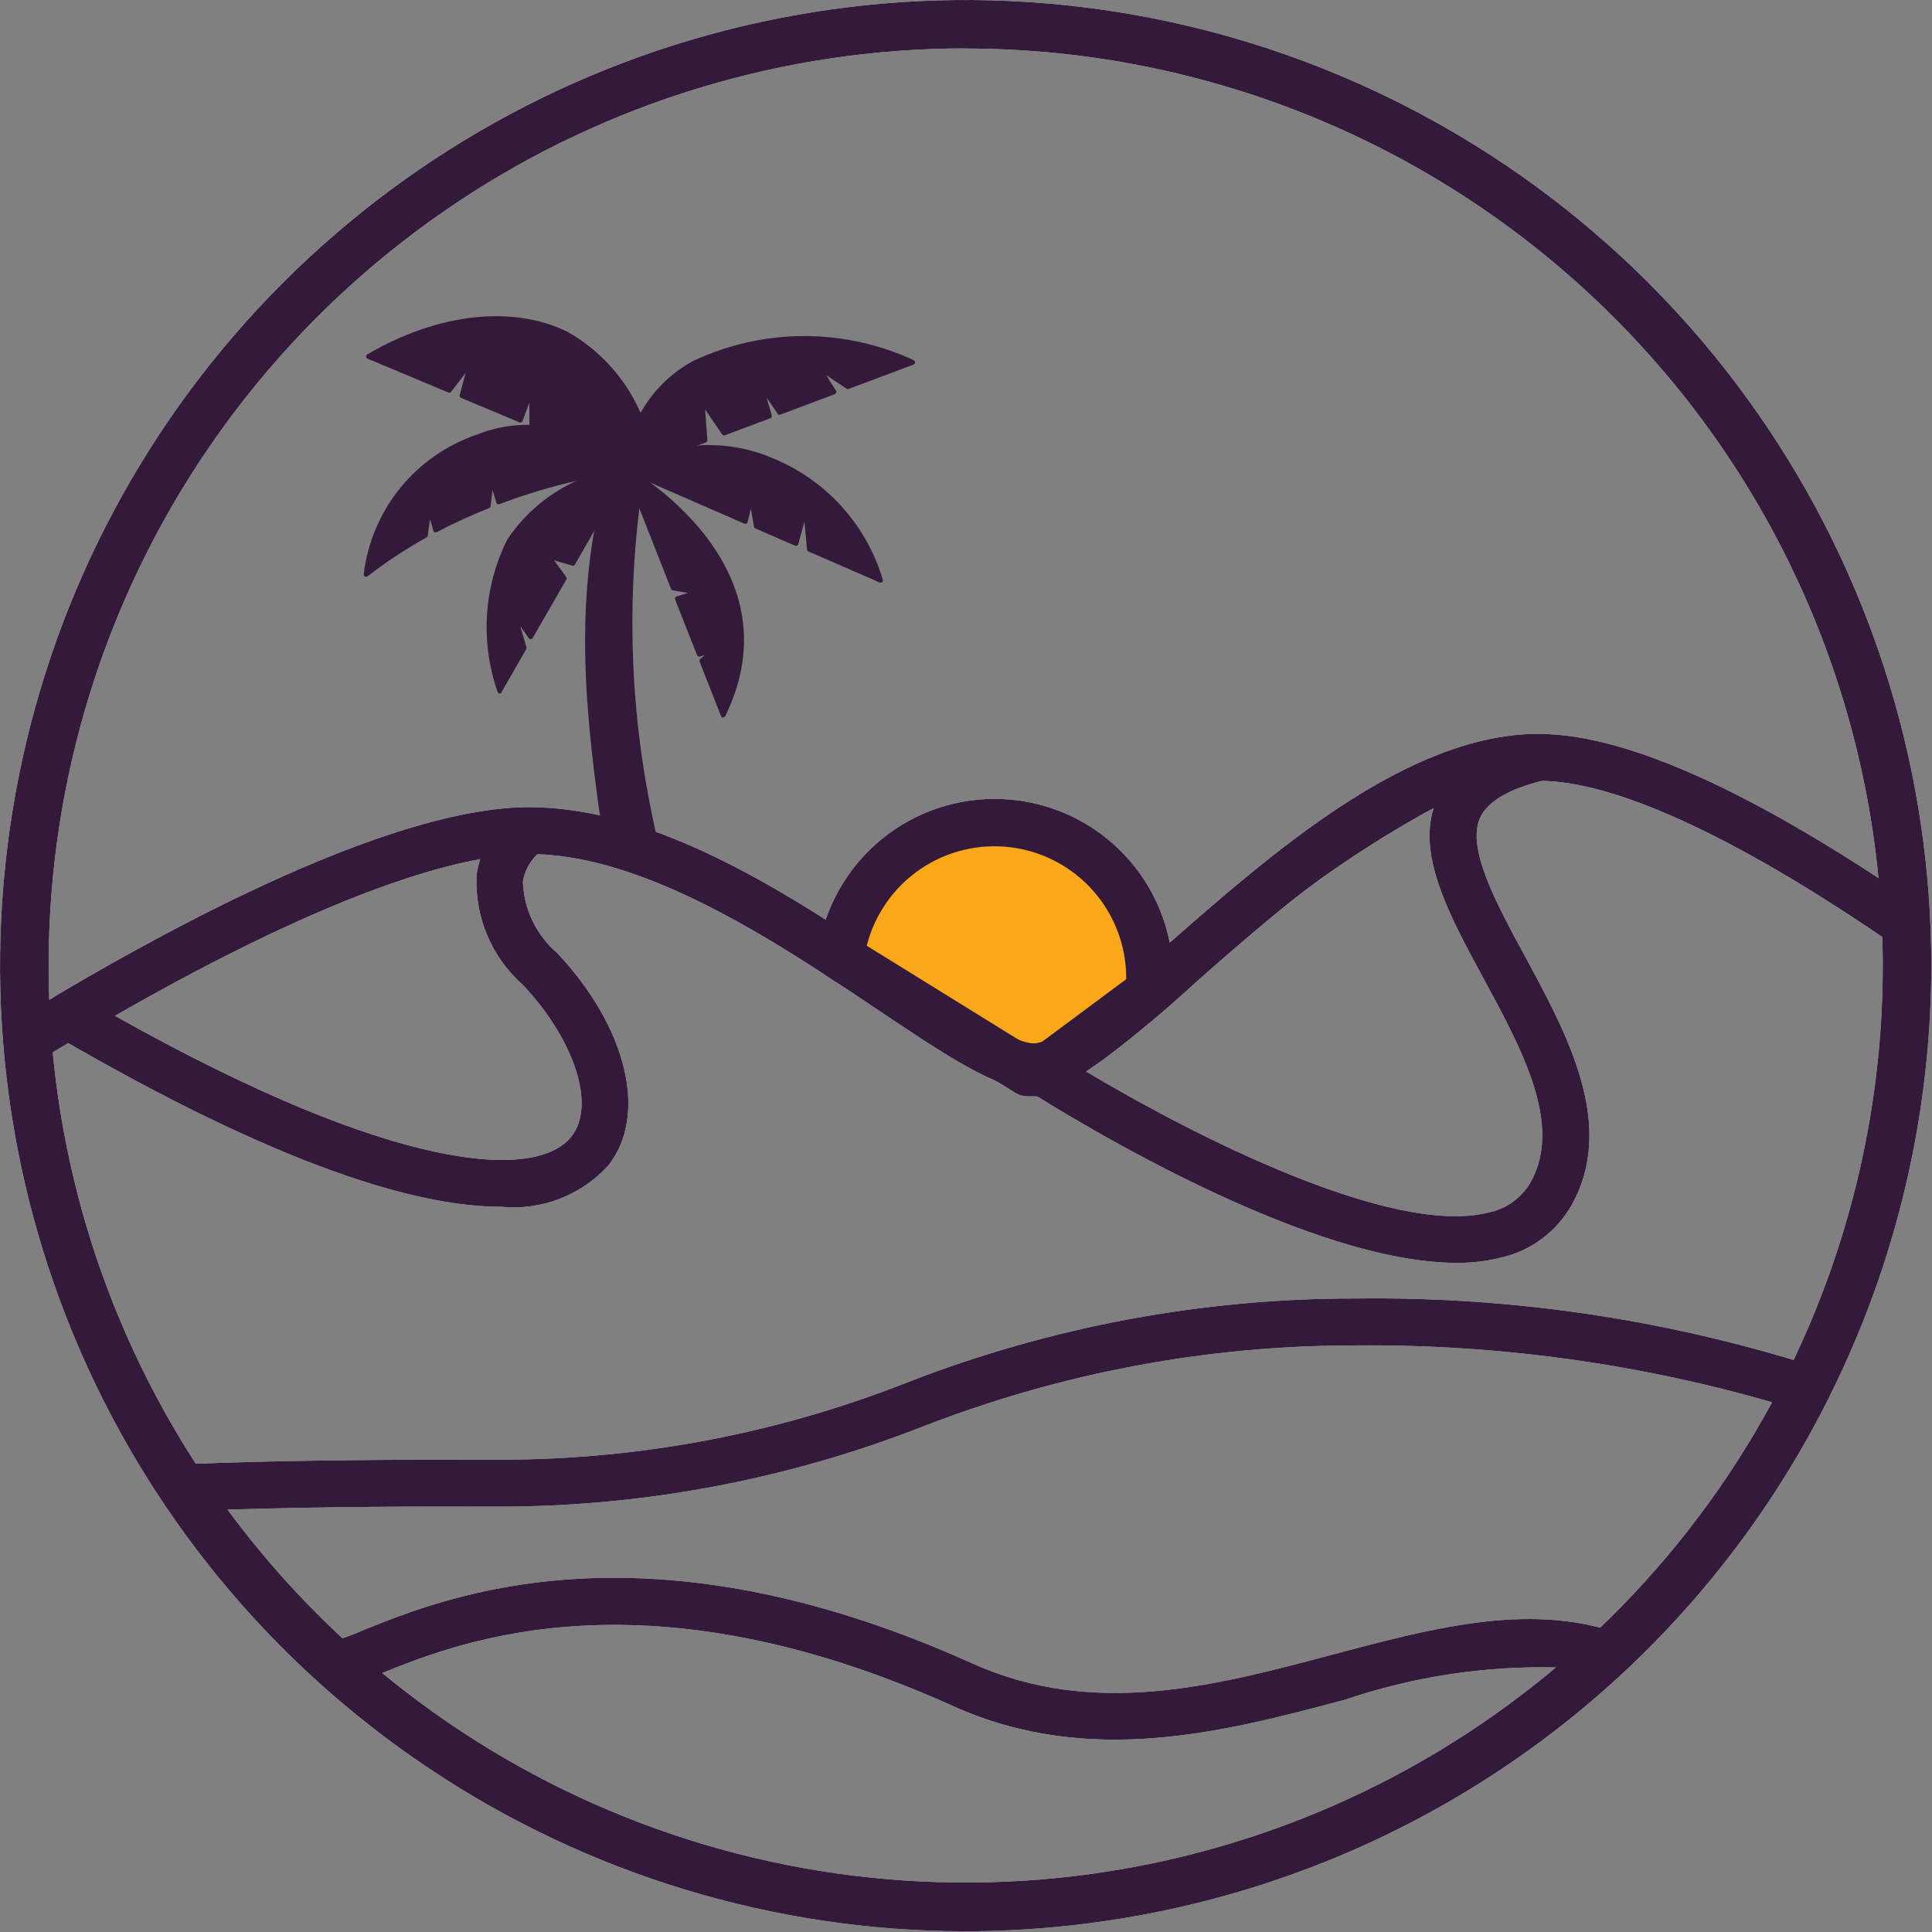 <svg xmlns="http://www.w3.org/2000/svg" width="59" height="59" viewBox="0 0 59 59" fill="none">
	<rect x="0" y="0" width="59" height="59" fill="#808080" stroke="none"/>
	<g clip-path="url(#clip0_1103_20)">
		<path d="M29.489 58.95C24.638 58.952 19.862 57.755 15.586 55.465C11.309 53.176 7.666 49.864 4.978 45.826C4.908 45.72 4.867 45.598 4.86 45.471C4.853 45.344 4.879 45.218 4.937 45.105C4.995 44.992 5.082 44.896 5.188 44.828C5.295 44.759 5.418 44.72 5.545 44.715C9.066 44.574 12.498 44.574 14.994 44.576H15.361C19.594 44.566 23.787 43.763 27.724 42.21C32.092 40.512 36.738 39.644 41.424 39.653C46.168 39.592 50.891 40.293 55.412 41.729C55.509 41.762 55.597 41.816 55.672 41.886C55.746 41.956 55.805 42.042 55.843 42.136C55.882 42.231 55.9 42.333 55.895 42.435C55.891 42.538 55.865 42.638 55.819 42.729C53.377 47.617 49.618 51.725 44.965 54.592C40.313 57.458 34.953 58.967 29.489 58.95V58.95ZM6.909 46.103C9.709 49.907 13.424 52.942 17.71 54.927C21.997 56.911 26.715 57.781 31.427 57.454C36.139 57.128 40.692 55.616 44.664 53.06C48.635 50.503 51.897 46.985 54.145 42.831C50.008 41.637 45.719 41.049 41.413 41.087C36.886 41.082 32.397 41.923 28.178 43.566C24.09 45.166 19.741 45.995 15.351 46.011H14.984C12.814 46.002 9.933 46.009 6.909 46.103V46.103Z" fill="white"/>
		<path d="M29.489 58.95C22.192 58.955 15.153 56.246 9.742 51.35C9.635 51.253 9.559 51.126 9.525 50.986C9.491 50.845 9.501 50.698 9.553 50.563C9.605 50.428 9.697 50.312 9.816 50.23C9.935 50.148 10.076 50.105 10.221 50.105C10.512 50.019 10.797 49.913 11.074 49.79C13.66 48.746 19.712 46.3 29.693 50.797C33.401 52.47 37.111 51.483 40.699 50.527C43.742 49.718 46.614 48.953 49.31 49.837C49.427 49.876 49.533 49.945 49.615 50.037C49.698 50.129 49.756 50.241 49.782 50.362C49.809 50.483 49.804 50.609 49.767 50.727C49.731 50.845 49.664 50.952 49.574 51.037C44.127 56.13 36.946 58.959 29.489 58.95V58.95ZM11.641 51.104C16.702 55.282 23.068 57.552 29.631 57.519C36.193 57.486 42.536 55.151 47.554 50.921C45.35 50.866 43.153 51.201 41.065 51.909C37.414 52.881 33.276 53.982 29.104 52.1C19.723 47.873 14.074 50.121 11.64 51.104H11.641Z" fill="white"/>
		<path d="M35.108 29.868C35.108 28.69 34.67 27.553 33.877 26.681C33.085 25.809 31.995 25.263 30.822 25.151C29.649 25.038 28.476 25.367 27.532 26.073C26.588 26.779 25.942 27.811 25.718 28.968L25.639 29.206L31.385 32.762H31.743L35.233 30.169L35.108 29.868Z" fill="white"/>
		<path d="M31.742 33.48H31.384C31.251 33.48 31.121 33.443 31.008 33.374L25.262 29.818C25.126 29.733 25.023 29.605 24.968 29.454C24.914 29.304 24.912 29.139 24.962 28.987L25.026 28.787C25.288 27.47 26.026 26.296 27.099 25.489C28.173 24.683 29.506 24.301 30.844 24.417C32.182 24.532 33.43 25.138 34.349 26.116C35.269 27.095 35.794 28.379 35.826 29.721L35.899 29.899C35.96 30.046 35.969 30.209 35.927 30.362C35.884 30.515 35.792 30.649 35.664 30.743L32.174 33.336C32.049 33.43 31.898 33.48 31.742 33.48V33.48ZM26.467 28.88L31.542 32.022L34.392 29.904V29.867C34.392 28.886 34.034 27.939 33.384 27.204C32.735 26.469 31.84 25.996 30.866 25.875C29.893 25.754 28.909 25.992 28.099 26.546C27.289 27.099 26.71 27.929 26.469 28.88H26.467Z" fill="white"/>
		<path d="M29.489 58.95C22.081 58.949 14.945 56.157 9.503 51.131C4.06 46.105 0.711 39.214 0.121 31.829C0.11 31.698 0.137 31.566 0.196 31.448C0.256 31.331 0.347 31.232 0.46 31.163C4.425 28.731 11.741 24.652 16.17 24.652C20.142 24.652 24.245 27.403 27.543 29.615C29.194 30.721 30.899 31.865 31.589 31.865C32.225 31.865 33.997 30.31 35.56 28.936C38.867 26.031 42.982 22.414 47.006 22.414C49.652 22.414 53.557 24.176 58.615 27.654C58.706 27.717 58.782 27.8 58.836 27.897C58.89 27.994 58.92 28.102 58.925 28.213C58.943 28.635 58.954 29.06 58.954 29.486C58.953 37.3 55.848 44.794 50.322 50.319C44.797 55.844 37.303 58.949 29.489 58.949V58.95ZM1.583 32.15C2.268 39.321 5.687 45.953 11.131 50.67C16.575 55.387 23.627 57.828 30.822 57.485C38.017 57.142 44.805 54.042 49.776 48.829C54.747 43.616 57.52 36.689 57.52 29.485C57.52 29.199 57.514 28.913 57.505 28.629C52.9 25.497 49.272 23.844 47.005 23.844C43.52 23.844 39.464 27.408 36.505 30.008C34.049 32.167 32.714 33.293 31.592 33.293C30.47 33.293 28.909 32.248 26.75 30.801C23.779 28.809 19.711 26.082 16.173 26.082C12.22 26.083 5.491 29.782 1.583 32.154V32.15Z" fill="white"/>
		<path d="M44.48 38.565C39.532 38.565 31.565 33.419 31.198 33.179C31.068 33.095 30.969 32.971 30.916 32.827C30.862 32.682 30.857 32.523 30.901 32.375C30.945 32.227 31.036 32.097 31.16 32.005C31.284 31.913 31.434 31.864 31.589 31.864C32.225 31.864 33.997 30.309 35.56 28.935C38.867 26.03 42.982 22.413 47.006 22.413C47.181 22.413 47.35 22.477 47.481 22.593C47.612 22.709 47.696 22.869 47.717 23.043C47.737 23.217 47.694 23.392 47.594 23.536C47.494 23.68 47.345 23.782 47.175 23.823C46.087 24.085 45.422 24.474 45.198 24.978C44.785 25.906 45.689 27.578 46.564 29.191C47.872 31.605 49.353 34.343 48.007 36.778C47.777 37.192 47.461 37.553 47.081 37.835C46.7 38.117 46.264 38.315 45.801 38.414C45.368 38.519 44.925 38.57 44.48 38.565V38.565ZM33.162 32.718C36.382 34.644 42.49 37.771 45.45 37.03C45.721 36.976 45.978 36.864 46.203 36.702C46.427 36.539 46.614 36.33 46.75 36.089C47.718 34.338 46.49 32.069 45.301 29.874C44.276 27.981 43.301 26.188 43.782 24.674C41.13 26.124 38.681 27.919 36.499 30.011C35.451 30.99 34.336 31.894 33.163 32.718H33.162Z" fill="white"/>
		<path d="M15.296 36.852C12.782 36.852 8.617 35.662 1.717 31.642C1.609 31.58 1.52 31.49 1.457 31.382C1.395 31.274 1.362 31.152 1.361 31.028C1.361 30.903 1.393 30.781 1.454 30.672C1.516 30.564 1.605 30.474 1.712 30.41C6.147 27.784 12.254 24.655 16.169 24.655C16.324 24.655 16.475 24.706 16.599 24.799C16.723 24.892 16.813 25.023 16.856 25.172C16.899 25.321 16.892 25.48 16.837 25.625C16.782 25.77 16.681 25.893 16.55 25.975C16.393 26.088 16.262 26.231 16.162 26.396C16.062 26.56 15.997 26.744 15.97 26.934C15.984 27.35 16.085 27.758 16.267 28.133C16.448 28.508 16.706 28.84 17.023 29.109C19.16 31.394 19.796 34.064 18.567 35.603C18.156 36.051 17.647 36.398 17.079 36.614C16.511 36.831 15.901 36.913 15.296 36.852V36.852ZM3.505 31.018C12.084 35.84 16.376 36.054 17.447 34.712C18.197 33.771 17.564 31.783 15.976 30.085C15.503 29.669 15.129 29.152 14.883 28.572C14.637 27.992 14.524 27.364 14.553 26.734C14.575 26.564 14.613 26.397 14.667 26.234C11.98 26.724 8.117 28.372 3.505 31.018Z" fill="white"/>
		<path d="M29.49 58.978C23.658 58.978 17.956 57.248 13.107 54.008C8.257 50.768 4.478 46.162 2.246 40.774C0.014 35.386 -0.57 29.456 0.568 23.736C1.705 18.016 4.514 12.761 8.638 8.637C12.762 4.513 18.017 1.704 23.737 0.567C29.457 -0.571 35.386 0.013 40.775 2.245C46.163 4.477 50.769 8.256 54.009 13.106C57.249 17.955 58.979 23.657 58.979 29.489C58.97 37.307 55.861 44.803 50.332 50.331C44.804 55.86 37.308 58.969 29.49 58.978ZM29.49 1.478C23.951 1.478 18.536 3.121 13.931 6.198C9.325 9.276 5.736 13.65 3.616 18.767C1.497 23.885 0.943 29.516 2.023 34.949C3.104 40.381 5.772 45.371 9.688 49.288C13.605 53.205 18.596 55.872 24.028 56.952C29.461 58.032 35.092 57.478 40.209 55.358C45.327 53.238 49.7 49.648 52.778 45.042C55.855 40.437 57.497 35.022 57.497 29.483C57.487 22.059 54.533 14.941 49.283 9.692C44.033 4.442 36.914 1.49 29.49 1.482V1.478Z" fill="white"/>
		<path d="M21.536 13.443L19.139 14.342C19.573 9.776 25.375 9.803 27.878 11.066L25.897 11.808L25 11.211L25.478 11.967L23.815 12.591L23.227 11.728L23.51 12.707L22.122 13.227L21.452 12.246L21.536 13.443Z" fill="#331A3A"/>
		<path d="M27.909 11.128L27.897 11.135L25.916 11.877C25.906 11.881 25.894 11.883 25.883 11.882C25.872 11.88 25.861 11.876 25.851 11.869L25.234 11.459L25.529 11.93C25.535 11.939 25.539 11.949 25.54 11.96C25.541 11.971 25.54 11.982 25.537 11.992C25.533 12.002 25.527 12.011 25.52 12.019C25.512 12.027 25.504 12.033 25.494 12.038L23.831 12.662C23.816 12.668 23.8 12.668 23.785 12.663C23.77 12.658 23.757 12.648 23.748 12.635L23.41 12.138L23.568 12.685C23.571 12.694 23.572 12.703 23.571 12.712C23.571 12.721 23.568 12.73 23.564 12.738C23.56 12.746 23.554 12.753 23.547 12.759C23.54 12.765 23.532 12.769 23.524 12.772L22.135 13.293C22.121 13.298 22.104 13.298 22.089 13.293C22.074 13.288 22.061 13.278 22.053 13.265L21.533 12.505L21.603 13.439C21.604 13.454 21.6 13.469 21.591 13.482C21.583 13.495 21.57 13.505 21.556 13.51L19.158 14.409C19.147 14.413 19.135 14.415 19.123 14.413C19.111 14.411 19.1 14.407 19.09 14.4C19.081 14.393 19.073 14.383 19.068 14.372C19.063 14.361 19.061 14.349 19.062 14.336C19.101 13.646 19.317 12.977 19.69 12.394C20.064 11.812 20.581 11.335 21.192 11.012C22.243 10.521 23.388 10.265 24.548 10.263C25.708 10.261 26.854 10.513 27.907 11.001C27.918 11.007 27.928 11.017 27.935 11.028C27.942 11.04 27.946 11.053 27.946 11.067C27.945 11.079 27.941 11.091 27.935 11.101C27.928 11.112 27.919 11.121 27.909 11.128V11.128ZM25.901 11.73L27.691 11.059C26.672 10.624 25.574 10.406 24.466 10.419C23.359 10.433 22.266 10.678 21.259 11.138C20.686 11.441 20.198 11.884 19.841 12.424C19.484 12.965 19.268 13.587 19.215 14.233L21.454 13.393L21.368 12.245C21.367 12.229 21.371 12.214 21.379 12.201C21.388 12.188 21.401 12.178 21.415 12.174C21.43 12.169 21.446 12.168 21.461 12.174C21.476 12.178 21.489 12.188 21.498 12.201L22.137 13.136L23.411 12.658L23.146 11.745C23.142 11.729 23.144 11.712 23.151 11.697C23.158 11.683 23.17 11.671 23.185 11.664C23.2 11.657 23.217 11.655 23.233 11.659C23.249 11.663 23.263 11.672 23.273 11.685L23.831 12.502L25.357 11.936L24.93 11.259C24.922 11.245 24.918 11.229 24.919 11.212C24.921 11.196 24.928 11.181 24.939 11.169C24.951 11.158 24.966 11.151 24.983 11.149C24.999 11.148 25.015 11.153 25.029 11.162L25.901 11.73Z" fill="#331A3A"/>
		<path d="M13.715 11.926L11.246 10.892C14.951 8.725 19.283 9.407 19.913 14.52L16.236 12.982L16.229 11.905L15.886 12.835L14.104 12.088L14.38 11.068L13.715 11.926Z" fill="#331A3A"/>
		<path d="M19.945 14.584C19.936 14.587 19.927 14.589 19.917 14.589C19.907 14.589 19.897 14.587 19.889 14.583L16.211 13.044C16.198 13.039 16.187 13.03 16.18 13.018C16.172 13.006 16.168 12.993 16.168 12.979L16.165 12.296L15.957 12.856C15.95 12.875 15.945 12.893 15.919 12.898C15.91 12.902 15.9 12.903 15.89 12.903C15.88 12.903 15.871 12.901 15.862 12.897L14.079 12.15C14.063 12.144 14.049 12.132 14.041 12.116C14.033 12.1 14.032 12.082 14.037 12.065L14.22 11.389L13.776 11.964C13.767 11.976 13.754 11.986 13.739 11.99C13.723 11.994 13.707 11.993 13.693 11.987L11.225 10.953C11.212 10.948 11.201 10.94 11.193 10.929C11.185 10.918 11.181 10.905 11.18 10.891C11.179 10.878 11.182 10.865 11.188 10.853C11.193 10.841 11.202 10.831 11.213 10.824C13.367 9.564 15.651 9.307 17.329 10.132C18.109 10.573 18.763 11.206 19.23 11.97C19.696 12.736 19.959 13.607 19.993 14.502C19.995 14.515 19.994 14.528 19.989 14.539C19.984 14.551 19.975 14.561 19.965 14.568C19.959 14.574 19.953 14.579 19.945 14.584V14.584ZM16.31 12.93L19.829 14.402C19.784 13.552 19.524 12.728 19.075 12.005C18.626 11.281 18.002 10.683 17.261 10.265C16.308 9.89 15.28 9.75 14.261 9.856C13.243 9.963 12.266 10.313 11.412 10.877L13.697 11.833L14.33 11.021C14.34 11.008 14.355 10.999 14.371 10.996C14.387 10.992 14.404 10.995 14.419 11.002C14.434 11.01 14.445 11.023 14.452 11.038C14.458 11.054 14.459 11.071 14.455 11.087L14.196 12.046L15.854 12.74L16.17 11.881C16.176 11.865 16.188 11.852 16.202 11.844C16.217 11.835 16.234 11.832 16.251 11.835C16.267 11.838 16.282 11.847 16.293 11.86C16.304 11.873 16.309 11.889 16.309 11.906L16.31 12.93Z" fill="#331A3A"/>
		<path d="M12.999 16.354C12.366 16.705 11.761 17.104 11.188 17.546C11.467 13.995 16.284 11.377 19.139 14.343C17.801 14.515 16.489 14.846 15.229 15.328L15.021 14.608L14.917 15.448C14.369 15.665 13.833 15.911 13.312 16.185L13.112 15.504L12.999 16.354Z" fill="#331A3A"/>
		<path d="M19.175 14.404C19.165 14.409 19.155 14.413 19.145 14.415C17.813 14.587 16.507 14.917 15.253 15.396C15.244 15.4 15.234 15.402 15.224 15.402C15.214 15.402 15.204 15.399 15.195 15.395C15.186 15.391 15.178 15.385 15.172 15.377C15.165 15.369 15.161 15.361 15.158 15.351L15.043 14.965L14.98 15.46C14.978 15.473 14.973 15.485 14.965 15.495C14.957 15.506 14.946 15.514 14.934 15.518C14.389 15.734 13.856 15.978 13.336 16.251C13.327 16.256 13.317 16.258 13.306 16.259C13.295 16.259 13.285 16.258 13.275 16.254C13.265 16.249 13.257 16.243 13.25 16.235C13.243 16.227 13.238 16.218 13.235 16.208L13.131 15.853L13.062 16.361C13.061 16.372 13.057 16.382 13.051 16.392C13.045 16.401 13.036 16.408 13.026 16.412C12.397 16.762 11.795 17.158 11.226 17.598C11.215 17.607 11.201 17.612 11.187 17.613C11.173 17.614 11.159 17.612 11.147 17.606C11.134 17.6 11.124 17.591 11.117 17.579C11.11 17.567 11.106 17.554 11.107 17.54C11.222 16.573 11.608 15.659 12.222 14.903C12.835 14.147 13.651 13.58 14.573 13.269C15.355 12.957 16.213 12.889 17.034 13.072C17.856 13.254 18.603 13.68 19.179 14.294C19.188 14.304 19.195 14.316 19.197 14.329C19.2 14.343 19.199 14.356 19.194 14.369C19.192 14.383 19.186 14.395 19.175 14.404V14.404ZM15.271 15.233C16.471 14.787 17.715 14.47 18.981 14.287C18.421 13.732 17.71 13.352 16.938 13.195C16.165 13.038 15.362 13.109 14.63 13.402C13.764 13.703 12.996 14.232 12.406 14.933C11.815 15.634 11.425 16.481 11.275 17.385C11.802 16.986 12.355 16.626 12.933 16.305L13.038 15.49C13.04 15.473 13.048 15.458 13.06 15.447C13.072 15.435 13.087 15.428 13.104 15.427C13.12 15.425 13.137 15.43 13.151 15.439C13.164 15.449 13.174 15.463 13.178 15.479L13.352 16.075C13.833 15.825 14.336 15.594 14.846 15.39L14.948 14.59C14.951 14.574 14.959 14.559 14.97 14.547C14.982 14.536 14.998 14.529 15.014 14.527C15.031 14.526 15.047 14.53 15.061 14.54C15.075 14.549 15.085 14.563 15.089 14.579L15.271 15.233Z" fill="#331A3A"/>
		<path d="M15.552 16.52C15.951 15.915 16.479 15.405 17.099 15.029C17.719 14.652 18.415 14.418 19.136 14.343L17.495 17.208L16.74 16.986L17.232 17.665L16.204 19.45L15.694 18.706L16.009 19.79L15.255 21.105C14.996 20.36 14.888 19.57 14.938 18.782C14.988 17.995 15.195 17.225 15.547 16.519" fill="#331A3A"/>
		<path d="M15.301 21.166C15.288 21.173 15.273 21.177 15.257 21.176C15.244 21.175 15.23 21.17 15.219 21.162C15.208 21.154 15.2 21.142 15.195 21.129C14.932 20.374 14.822 19.573 14.872 18.775C14.923 17.977 15.133 17.196 15.49 16.48C15.898 15.867 16.435 15.351 17.064 14.969C17.694 14.587 18.399 14.348 19.131 14.269C19.145 14.269 19.157 14.272 19.169 14.278C19.181 14.284 19.191 14.292 19.198 14.303C19.205 14.314 19.209 14.326 19.209 14.339C19.209 14.352 19.205 14.365 19.199 14.376L17.558 17.24C17.55 17.255 17.538 17.266 17.522 17.272C17.507 17.278 17.49 17.279 17.474 17.274L16.922 17.111L17.291 17.621C17.299 17.632 17.304 17.646 17.305 17.66C17.305 17.673 17.302 17.687 17.295 17.699L16.267 19.483C16.261 19.494 16.252 19.502 16.242 19.509C16.231 19.515 16.22 19.518 16.208 19.519C16.196 19.519 16.184 19.517 16.173 19.512C16.163 19.506 16.154 19.499 16.147 19.489L15.887 19.114L16.077 19.769C16.08 19.778 16.08 19.788 16.079 19.797C16.078 19.806 16.075 19.815 16.07 19.823L15.316 21.138C15.316 21.144 15.315 21.149 15.312 21.154C15.309 21.159 15.306 21.163 15.301 21.166ZM15.613 16.557C15.272 17.228 15.067 17.96 15.01 18.71C14.953 19.461 15.046 20.215 15.283 20.93L15.939 19.781L15.634 18.727C15.629 18.711 15.63 18.693 15.637 18.678C15.645 18.662 15.657 18.65 15.673 18.643C15.688 18.636 15.706 18.634 15.722 18.638C15.738 18.643 15.752 18.653 15.761 18.667L16.207 19.315L17.151 17.669L16.687 17.025C16.677 17.013 16.672 16.998 16.672 16.983C16.672 16.968 16.677 16.953 16.686 16.941C16.695 16.929 16.707 16.92 16.721 16.915C16.735 16.911 16.75 16.91 16.764 16.915L17.462 17.12L19.006 14.428C18.322 14.52 17.666 14.757 17.081 15.124C16.497 15.491 15.998 15.978 15.617 16.554L15.613 16.557Z" fill="#331A3A"/>
		<path d="M22.762 15.925L19.139 14.342C22.563 12.365 26.215 15.023 26.894 17.722L24.716 16.772L24.606 15.532L24.312 16.597L23.099 16.07L22.953 15.182L22.762 15.925Z" fill="#331A3A"/>
		<path d="M26.928 17.785C26.919 17.79 26.908 17.794 26.897 17.794C26.886 17.795 26.875 17.794 26.865 17.789L24.686 16.839C24.674 16.834 24.664 16.825 24.657 16.815C24.649 16.805 24.645 16.793 24.644 16.78L24.567 15.93L24.377 16.616C24.374 16.626 24.369 16.635 24.362 16.643C24.356 16.651 24.348 16.657 24.338 16.662C24.329 16.667 24.319 16.669 24.309 16.67C24.299 16.67 24.288 16.668 24.279 16.664L23.066 16.137C23.055 16.132 23.045 16.124 23.038 16.115C23.03 16.105 23.025 16.094 23.023 16.082L22.933 15.532L22.83 15.944C22.827 15.954 22.823 15.963 22.816 15.971C22.809 15.979 22.801 15.986 22.791 15.99C22.782 15.995 22.772 15.997 22.762 15.998C22.752 15.998 22.741 15.996 22.732 15.992L19.107 14.41C19.096 14.404 19.085 14.396 19.078 14.385C19.07 14.375 19.066 14.362 19.064 14.35C19.064 14.336 19.067 14.323 19.073 14.312C19.08 14.3 19.09 14.29 19.102 14.284C19.78 13.883 20.545 13.648 21.332 13.6C22.119 13.552 22.907 13.691 23.63 14.006C24.426 14.336 25.138 14.84 25.715 15.48C26.291 16.121 26.717 16.883 26.961 17.709C26.965 17.722 26.965 17.736 26.96 17.748C26.956 17.761 26.948 17.772 26.938 17.78L26.928 17.785ZM24.781 16.725L26.784 17.601C26.524 16.829 26.103 16.122 25.55 15.525C24.996 14.928 24.323 14.455 23.573 14.137C22.893 13.839 22.154 13.703 21.413 13.737C20.671 13.772 19.948 13.976 19.298 14.336L22.713 15.826L22.881 15.164C22.884 15.148 22.893 15.134 22.907 15.124C22.92 15.114 22.936 15.11 22.952 15.111C22.969 15.111 22.985 15.117 22.997 15.128C23.009 15.139 23.017 15.155 23.019 15.171L23.158 16.02L24.262 16.497L24.537 15.515C24.542 15.499 24.552 15.485 24.566 15.476C24.579 15.466 24.596 15.461 24.613 15.463C24.63 15.464 24.645 15.471 24.657 15.483C24.669 15.495 24.677 15.51 24.678 15.527L24.781 16.725Z" fill="#331A3A"/>
		<path d="M20.561 17.959L19.139 14.341C19.139 14.341 24.35 17.202 22.088 21.836L21.441 20.176L21.841 19.839L21.364 19.979L20.694 18.282L21.328 18.085L20.561 17.959Z" fill="#331A3A"/>
		<path d="M22.12 21.898C22.108 21.906 22.094 21.91 22.08 21.909C22.066 21.909 22.053 21.904 22.041 21.896C22.03 21.888 22.021 21.876 22.017 21.863L21.365 20.206C21.36 20.192 21.358 20.176 21.362 20.162C21.366 20.147 21.374 20.134 21.386 20.124L21.525 20.006L21.374 20.05C21.357 20.055 21.339 20.053 21.323 20.045C21.308 20.038 21.295 20.025 21.288 20.009L20.618 18.311C20.614 18.302 20.613 18.292 20.613 18.282C20.613 18.271 20.616 18.262 20.62 18.253C20.625 18.244 20.631 18.235 20.639 18.229C20.646 18.223 20.655 18.218 20.665 18.215L21.011 18.108L20.546 18.029C20.534 18.027 20.522 18.022 20.513 18.014C20.503 18.006 20.496 17.996 20.492 17.984L19.07 14.367C19.065 14.354 19.064 14.339 19.067 14.325C19.071 14.311 19.079 14.298 19.09 14.289C19.1 14.279 19.114 14.273 19.128 14.271C19.143 14.27 19.158 14.273 19.17 14.28C19.225 14.308 24.414 17.229 22.149 21.868C22.142 21.88 22.132 21.89 22.12 21.898V21.898ZM21.518 20.201L22.09 21.654C23.893 17.707 20.158 15.062 19.279 14.511L20.612 17.894L21.336 18.014C21.352 18.017 21.366 18.024 21.377 18.036C21.388 18.048 21.394 18.063 21.395 18.079C21.396 18.095 21.392 18.111 21.383 18.124C21.374 18.137 21.36 18.147 21.345 18.152L20.785 18.326L21.402 19.892L21.816 19.771C21.832 19.767 21.848 19.768 21.863 19.774C21.878 19.78 21.891 19.791 21.899 19.805C21.908 19.819 21.91 19.835 21.907 19.852C21.904 19.868 21.895 19.882 21.882 19.892L21.518 20.201Z" fill="#331A3A"/>
		<path d="M20.273 26.418C19.241 22.517 19.037 18.444 19.676 14.46C19.961 13.867 18.731 14.181 18.453 14.775C17.514 18.419 17.851 21.776 18.453 25.822" fill="#331A3A"/>
		<path d="M29.489 58.95C24.638 58.952 19.862 57.755 15.586 55.465C11.309 53.176 7.666 49.864 4.978 45.826C4.908 45.72 4.867 45.598 4.86 45.471C4.853 45.344 4.879 45.218 4.937 45.105C4.995 44.992 5.082 44.896 5.188 44.828C5.295 44.759 5.418 44.72 5.545 44.715C9.066 44.574 12.498 44.574 14.994 44.576H15.361C19.594 44.566 23.787 43.763 27.724 42.21C32.092 40.512 36.738 39.644 41.424 39.653C46.168 39.592 50.891 40.293 55.412 41.729C55.509 41.762 55.597 41.816 55.672 41.886C55.746 41.956 55.805 42.042 55.843 42.136C55.882 42.231 55.9 42.333 55.895 42.435C55.891 42.538 55.865 42.638 55.819 42.729C53.377 47.617 49.618 51.725 44.965 54.592C40.313 57.458 34.953 58.967 29.489 58.95V58.95ZM6.909 46.103C9.709 49.907 13.424 52.942 17.71 54.927C21.997 56.911 26.715 57.781 31.427 57.454C36.139 57.128 40.692 55.616 44.664 53.06C48.635 50.503 51.897 46.985 54.145 42.831C50.008 41.637 45.719 41.049 41.413 41.087C36.886 41.082 32.397 41.923 28.178 43.566C24.09 45.166 19.741 45.995 15.351 46.011H14.984C12.814 46.002 9.933 46.009 6.909 46.103V46.103Z" fill="#331A3A"/>
		<path d="M29.489 58.95C22.192 58.955 15.153 56.246 9.742 51.35C9.635 51.253 9.559 51.126 9.525 50.986C9.491 50.845 9.501 50.698 9.553 50.563C9.605 50.428 9.697 50.312 9.816 50.23C9.935 50.148 10.076 50.105 10.221 50.105C10.512 50.019 10.797 49.913 11.074 49.79C13.66 48.746 19.712 46.3 29.693 50.797C33.401 52.47 37.111 51.483 40.699 50.527C43.742 49.718 46.614 48.953 49.31 49.837C49.427 49.876 49.533 49.945 49.615 50.037C49.698 50.129 49.756 50.241 49.782 50.362C49.809 50.483 49.804 50.609 49.767 50.727C49.731 50.845 49.664 50.952 49.574 51.037C44.127 56.13 36.946 58.959 29.489 58.95V58.95ZM11.641 51.104C16.702 55.282 23.068 57.552 29.631 57.519C36.193 57.486 42.536 55.151 47.554 50.921C45.35 50.866 43.153 51.201 41.065 51.909C37.414 52.881 33.276 53.982 29.104 52.1C19.723 47.873 14.074 50.121 11.64 51.104H11.641Z" fill="#331A3A"/>
		<path d="M35.108 29.868C35.108 28.69 34.67 27.553 33.877 26.681C33.085 25.809 31.995 25.263 30.822 25.151C29.649 25.038 28.476 25.367 27.532 26.073C26.588 26.779 25.942 27.811 25.718 28.968L25.639 29.206L31.385 32.762H31.743L35.233 30.169L35.108 29.868Z" fill="#FAA819"/>
		<path d="M31.742 33.48H31.384C31.251 33.48 31.121 33.443 31.008 33.374L25.262 29.818C25.126 29.733 25.023 29.605 24.968 29.454C24.914 29.304 24.912 29.139 24.962 28.987L25.026 28.787C25.288 27.47 26.026 26.296 27.099 25.489C28.173 24.683 29.506 24.301 30.844 24.417C32.182 24.532 33.43 25.138 34.349 26.116C35.269 27.095 35.794 28.379 35.826 29.721L35.899 29.899C35.96 30.046 35.969 30.209 35.927 30.362C35.884 30.515 35.792 30.649 35.664 30.743L32.174 33.336C32.049 33.43 31.898 33.48 31.742 33.48V33.48ZM26.467 28.88L31.542 32.022L34.392 29.904V29.867C34.392 28.886 34.034 27.939 33.384 27.204C32.735 26.469 31.84 25.996 30.866 25.875C29.893 25.754 28.909 25.992 28.099 26.546C27.289 27.099 26.71 27.929 26.469 28.88H26.467Z" fill="#331A3A"/>
		<path d="M29.489 58.95C22.081 58.949 14.945 56.157 9.503 51.131C4.06 46.105 0.711 39.214 0.121 31.829C0.11 31.698 0.137 31.566 0.196 31.448C0.256 31.331 0.347 31.232 0.46 31.163C4.425 28.731 11.741 24.652 16.17 24.652C20.142 24.652 24.245 27.403 27.543 29.615C29.194 30.721 30.899 31.865 31.589 31.865C32.225 31.865 33.997 30.31 35.56 28.936C38.867 26.031 42.982 22.414 47.006 22.414C49.652 22.414 53.557 24.176 58.615 27.654C58.706 27.717 58.782 27.8 58.836 27.897C58.89 27.994 58.92 28.102 58.925 28.213C58.943 28.635 58.954 29.06 58.954 29.486C58.953 37.3 55.848 44.794 50.322 50.319C44.797 55.844 37.303 58.949 29.489 58.949V58.95ZM1.583 32.15C2.268 39.321 5.687 45.953 11.131 50.67C16.575 55.387 23.627 57.828 30.822 57.485C38.017 57.142 44.805 54.042 49.776 48.829C54.747 43.616 57.52 36.689 57.52 29.485C57.52 29.199 57.514 28.913 57.505 28.629C52.9 25.497 49.272 23.844 47.005 23.844C43.52 23.844 39.464 27.408 36.505 30.008C34.049 32.167 32.714 33.293 31.592 33.293C30.47 33.293 28.909 32.248 26.75 30.801C23.779 28.809 19.711 26.082 16.173 26.082C12.22 26.083 5.491 29.782 1.583 32.154V32.15Z" fill="#331A3A"/>
		<path d="M44.48 38.565C39.532 38.565 31.565 33.419 31.198 33.179C31.068 33.095 30.969 32.971 30.916 32.827C30.862 32.682 30.857 32.523 30.901 32.375C30.945 32.227 31.036 32.097 31.16 32.005C31.284 31.913 31.434 31.864 31.589 31.864C32.225 31.864 33.997 30.309 35.56 28.935C38.867 26.03 42.982 22.413 47.006 22.413C47.181 22.413 47.35 22.477 47.481 22.593C47.612 22.709 47.696 22.869 47.717 23.043C47.737 23.217 47.694 23.392 47.594 23.536C47.494 23.68 47.345 23.782 47.175 23.823C46.087 24.085 45.422 24.474 45.198 24.978C44.785 25.906 45.689 27.578 46.564 29.191C47.872 31.605 49.353 34.343 48.007 36.778C47.777 37.192 47.461 37.553 47.081 37.835C46.7 38.117 46.264 38.315 45.801 38.414C45.368 38.519 44.925 38.57 44.48 38.565V38.565ZM33.162 32.718C36.382 34.644 42.49 37.771 45.45 37.03C45.721 36.976 45.978 36.864 46.203 36.702C46.427 36.539 46.614 36.33 46.75 36.089C47.718 34.338 46.49 32.069 45.301 29.874C44.276 27.981 43.301 26.188 43.782 24.674C41.13 26.124 38.681 27.919 36.499 30.011C35.451 30.99 34.336 31.894 33.163 32.718H33.162Z" fill="#331A3A"/>
		<path d="M15.296 36.852C12.782 36.852 8.617 35.662 1.717 31.642C1.609 31.58 1.52 31.49 1.457 31.382C1.395 31.274 1.362 31.152 1.361 31.028C1.361 30.903 1.393 30.781 1.454 30.672C1.516 30.564 1.605 30.474 1.712 30.41C6.147 27.784 12.254 24.655 16.169 24.655C16.324 24.655 16.475 24.706 16.599 24.799C16.723 24.892 16.813 25.023 16.856 25.172C16.899 25.321 16.892 25.48 16.837 25.625C16.782 25.77 16.681 25.893 16.55 25.975C16.393 26.088 16.262 26.231 16.162 26.396C16.062 26.56 15.997 26.744 15.97 26.934C15.984 27.35 16.085 27.758 16.267 28.133C16.448 28.508 16.706 28.84 17.023 29.109C19.16 31.394 19.796 34.064 18.567 35.603C18.156 36.051 17.647 36.398 17.079 36.614C16.511 36.831 15.901 36.913 15.296 36.852V36.852ZM3.505 31.018C12.084 35.84 16.376 36.054 17.447 34.712C18.197 33.771 17.564 31.783 15.976 30.085C15.503 29.669 15.129 29.152 14.883 28.572C14.637 27.992 14.524 27.364 14.553 26.734C14.575 26.564 14.613 26.397 14.667 26.234C11.98 26.724 8.117 28.372 3.505 31.018Z" fill="#331A3A"/>
		<path d="M29.49 58.978C23.658 58.978 17.956 57.248 13.107 54.008C8.257 50.768 4.478 46.162 2.246 40.774C0.014 35.386 -0.57 29.456 0.568 23.736C1.705 18.016 4.514 12.761 8.638 8.637C12.762 4.513 18.017 1.704 23.737 0.567C29.457 -0.571 35.386 0.013 40.775 2.245C46.163 4.477 50.769 8.256 54.009 13.106C57.249 17.955 58.979 23.657 58.979 29.489C58.97 37.307 55.861 44.803 50.332 50.331C44.804 55.86 37.308 58.969 29.49 58.978ZM29.49 1.478C23.951 1.478 18.536 3.121 13.931 6.198C9.325 9.276 5.736 13.65 3.616 18.767C1.497 23.885 0.943 29.516 2.023 34.949C3.104 40.381 5.772 45.371 9.688 49.288C13.605 53.205 18.596 55.872 24.028 56.952C29.461 58.032 35.092 57.478 40.209 55.358C45.327 53.238 49.7 49.648 52.778 45.042C55.855 40.437 57.497 35.022 57.497 29.483C57.487 22.059 54.533 14.941 49.283 9.692C44.033 4.442 36.914 1.49 29.49 1.482V1.478Z" fill="#331A3A"/>
	</g>
	<defs>
		<clipPath id="clip0_1103_20">
			<rect width="58.978" height="58.978" fill="white"/>
		</clipPath>
	</defs>
</svg>